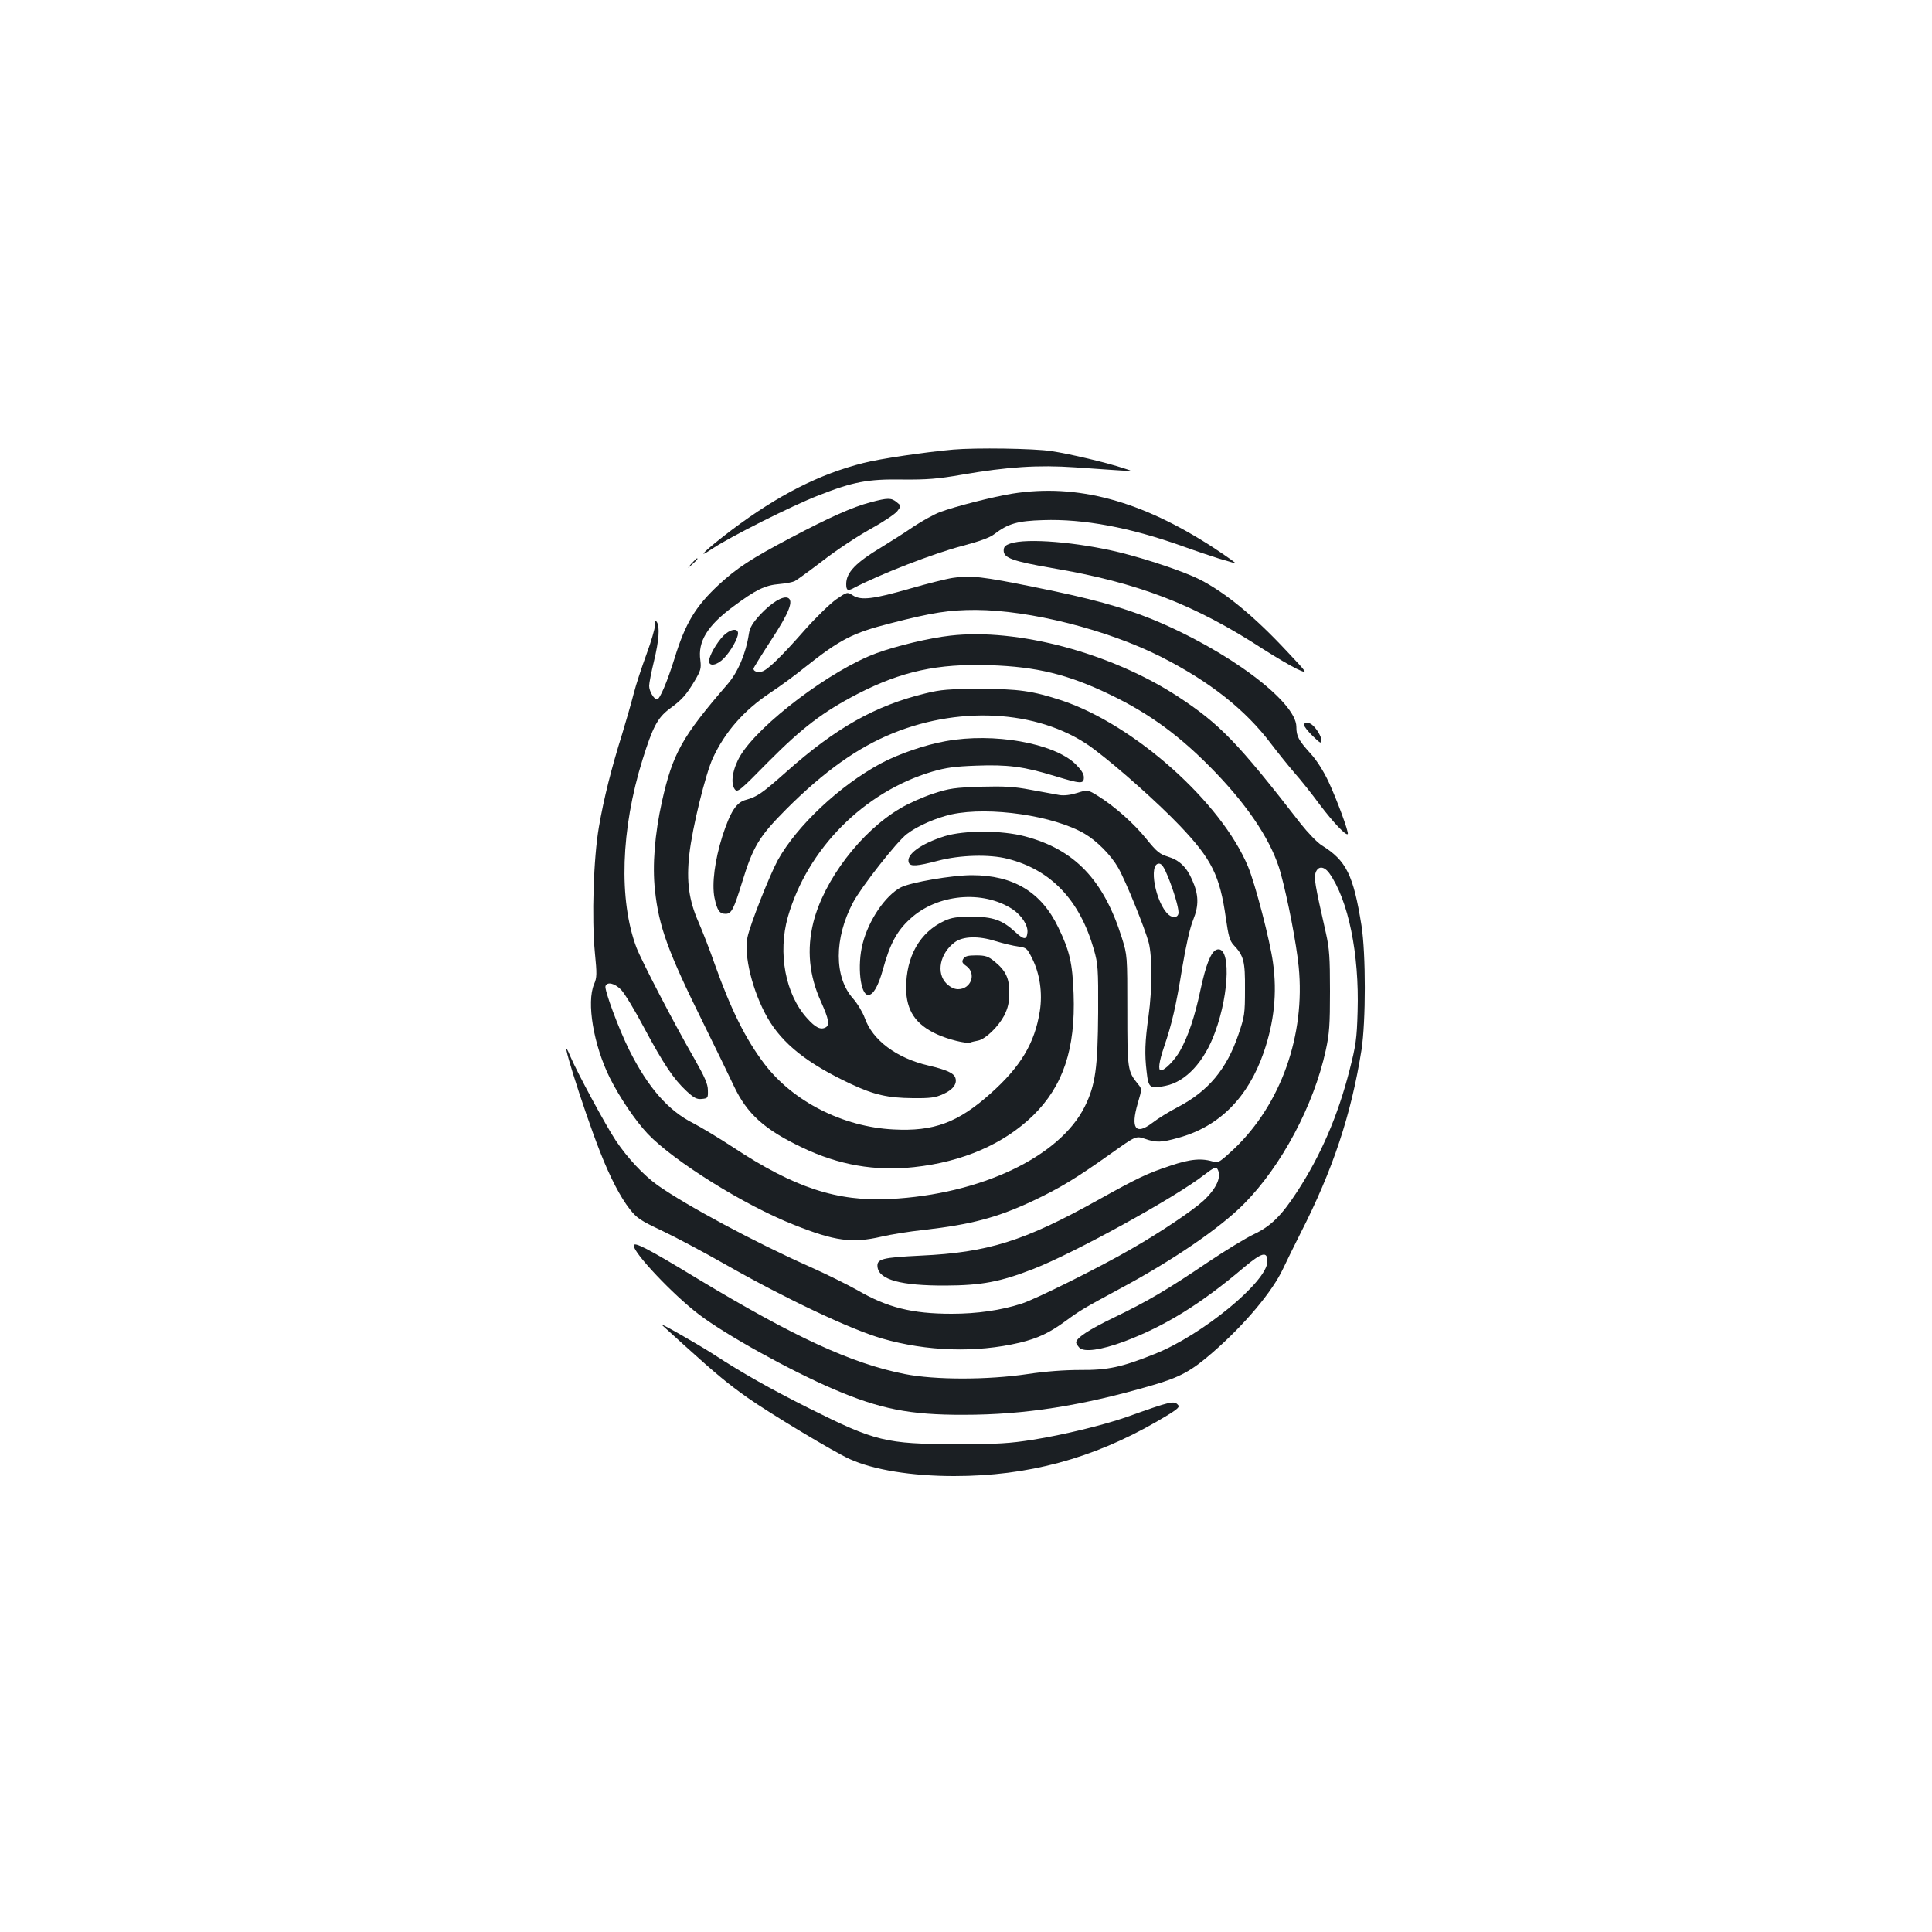 <?xml version="1.0" standalone="no"?>
<!DOCTYPE svg PUBLIC "-//W3C//DTD SVG 20010904//EN"
 "http://www.w3.org/TR/2001/REC-SVG-20010904/DTD/svg10.dtd">
<svg version="1.0" xmlns="http://www.w3.org/2000/svg"
 width="1000pt" height="1000pt" viewBox="0 0 1000 1000"
 preserveAspectRatio="xMidYMid meet">
<g transform="translate(0,1000) scale(0.1,-0.1)"
fill="#1b1f23" stroke="none">
<path d="M4935 7673 c-147 -13 -383 -48 -464 -69 -231 -58 -444 -167 -681
-345 -138 -104 -199 -164 -100 -97 90 60 410 221 547 274 178 70 255 85 434
82 127 -1 181 3 308 25 236 41 396 51 585 38 334 -23 307 -23 256 -6 -89 30
-284 76 -378 90 -89 14 -393 18 -507 8z"/>
<path d="M5240 7445 c-99 -16 -296 -66 -376 -96 -31 -12 -90 -45 -133 -73 -42
-29 -116 -76 -165 -106 -137 -82 -186 -133 -186 -193 0 -33 8 -37 38 -21 134
71 420 182 565 219 86 23 140 42 163 60 72 55 120 69 254 73 208 7 448 -38
715 -133 72 -26 159 -55 194 -66 34 -10 73 -21 85 -25 11 -3 -40 33 -114 82
-374 243 -705 332 -1040 279z"/>
<path d="M4505 7400 c-91 -24 -211 -77 -415 -185 -201 -106 -276 -155 -368
-240 -122 -113 -175 -201 -231 -384 -38 -121 -76 -211 -90 -211 -16 0 -41 42
-41 70 0 14 11 71 25 128 26 108 31 177 15 202 -7 11 -10 7 -10 -17 0 -17 -20
-85 -44 -150 -24 -65 -54 -156 -66 -203 -12 -47 -39 -141 -60 -210 -55 -175
-95 -334 -120 -480 -28 -161 -38 -472 -21 -650 11 -112 11 -129 -4 -164 -40
-94 -3 -314 81 -484 51 -102 132 -222 197 -291 136 -142 499 -369 755 -470
213 -85 302 -97 454 -62 46 11 145 27 220 35 246 28 381 64 568 152 137 65
221 116 397 241 132 94 132 94 178 79 60 -21 86 -20 175 5 211 58 360 208 441
442 54 157 70 308 48 464 -15 113 -92 408 -129 497 -139 334 -588 734 -963
860 -152 50 -227 61 -427 60 -158 0 -199 -3 -280 -23 -260 -63 -465 -179 -720
-406 -125 -111 -151 -129 -209 -145 -50 -13 -80 -60 -122 -188 -39 -124 -55
-246 -41 -318 14 -67 26 -84 58 -84 30 0 42 24 84 160 58 189 88 239 229 381
196 196 370 320 553 394 365 148 780 115 1042 -84 130 -98 333 -280 442 -394
166 -174 208 -259 239 -479 13 -91 20 -117 39 -138 54 -57 61 -85 60 -230 0
-127 -2 -141 -34 -235 -61 -179 -155 -292 -313 -375 -45 -23 -106 -61 -134
-83 -85 -64 -112 -28 -74 102 22 75 22 75 1 100 -54 67 -55 75 -55 381 0 284
0 285 -28 375 -94 300 -244 458 -502 526 -120 32 -313 32 -415 1 -124 -39
-202 -96 -186 -137 8 -21 41 -19 152 10 114 30 265 34 359 10 225 -57 374
-214 447 -470 21 -74 23 -97 22 -325 -2 -287 -14 -376 -69 -487 -129 -260
-538 -455 -1008 -479 -275 -14 -495 58 -813 268 -73 48 -165 103 -205 124
-130 65 -235 185 -332 379 -55 110 -130 313 -123 331 9 24 47 15 80 -18 18
-18 72 -107 120 -198 100 -187 153 -266 220 -328 38 -35 53 -43 79 -40 31 3
32 5 31 45 0 32 -16 68 -71 165 -105 182 -272 504 -299 574 -92 246 -81 611
32 973 52 167 78 216 138 261 66 48 87 72 131 145 32 54 35 65 30 107 -14 97
36 179 168 277 118 88 166 112 241 118 34 3 70 10 81 16 11 6 76 53 144 105
68 53 178 126 245 163 67 37 130 79 141 94 20 27 20 27 -4 46 -28 23 -46 23
-136 -1z"/>
<path d="M5230 7187 c-27 -9 -35 -17 -35 -37 0 -38 48 -55 249 -90 445 -75
739 -188 1099 -423 60 -38 136 -83 169 -99 61 -28 61 -28 -53 93 -168 180
-318 303 -450 370 -79 40 -272 105 -414 140 -218 53 -480 75 -565 46z"/>
<path d="M3579 7083 c-24 -28 -24 -28 4 -4 25 23 32 31 24 31 -2 0 -14 -12
-28 -27z"/>
<path d="M4932 7009 c-34 -5 -133 -30 -220 -55 -191 -55 -255 -63 -297 -36
-30 19 -30 19 -88 -21 -32 -23 -104 -93 -160 -156 -124 -141 -195 -210 -224
-217 -22 -6 -43 1 -43 15 0 4 41 70 91 147 94 143 119 207 86 220 -27 10 -84
-26 -141 -86 -41 -45 -55 -68 -60 -102 -15 -100 -57 -198 -110 -259 -236 -273
-284 -358 -340 -609 -37 -167 -50 -329 -36 -457 20 -189 67 -318 250 -688 65
-132 136 -278 158 -325 68 -145 159 -227 355 -320 188 -90 376 -123 578 -101
252 27 465 120 616 267 156 153 220 345 210 629 -6 160 -20 222 -79 344 -88
184 -233 271 -448 271 -102 0 -316 -37 -367 -63 -80 -42 -167 -169 -198 -292
-29 -112 -12 -265 29 -265 26 0 52 46 76 132 36 132 72 199 140 261 140 130
377 152 532 50 47 -32 80 -84 76 -120 -4 -39 -19 -38 -63 3 -67 62 -116 79
-225 79 -75 0 -104 -4 -141 -21 -128 -59 -199 -184 -199 -349 1 -116 49 -188
161 -239 57 -26 149 -49 171 -42 7 3 25 7 41 10 40 9 104 72 135 130 19 39 26
67 26 116 1 76 -18 116 -77 164 -32 26 -47 31 -94 31 -43 0 -58 -4 -67 -18 -9
-15 -6 -22 17 -38 52 -39 23 -119 -44 -119 -20 0 -40 10 -60 29 -55 55 -34
157 43 214 42 31 122 34 210 6 40 -12 93 -25 118 -28 43 -6 46 -9 73 -63 39
-78 54 -178 39 -272 -26 -165 -99 -287 -255 -426 -169 -151 -294 -197 -502
-186 -262 13 -521 145 -669 340 -97 128 -172 279 -256 514 -26 75 -65 174 -84
218 -50 113 -64 211 -48 352 15 137 84 417 122 499 63 135 159 245 295 336 50
33 131 92 180 132 184 146 248 179 445 229 217 56 303 69 440 69 280 -1 681
-102 960 -243 252 -128 436 -273 570 -451 35 -46 89 -113 120 -149 32 -36 91
-110 132 -166 70 -92 135 -161 144 -151 7 7 -56 178 -100 272 -26 55 -62 112
-93 145 -62 69 -73 89 -73 138 0 131 -359 398 -747 557 -158 64 -319 108 -603
165 -274 56 -337 63 -428 49z"/>
<path d="M3743 6708 c-36 -38 -73 -104 -73 -130 0 -30 43 -21 77 15 36 37 73
103 73 129 0 30 -43 21 -77 -14z"/>
<path d="M4919 6710 c-108 -12 -279 -53 -380 -90 -235 -85 -611 -369 -708
-533 -39 -67 -51 -140 -28 -172 14 -18 23 -12 173 141 178 179 283 259 464
353 226 116 412 157 683 148 242 -8 404 -47 622 -152 209 -100 372 -221 550
-407 176 -184 292 -363 334 -518 37 -136 81 -363 93 -483 35 -354 -91 -711
-334 -943 -66 -62 -84 -75 -101 -69 -64 22 -124 17 -230 -19 -119 -39 -170
-64 -377 -179 -379 -211 -567 -270 -914 -286 -201 -10 -229 -17 -224 -59 8
-66 121 -97 353 -96 186 1 282 19 454 86 213 83 736 371 884 487 48 37 60 42
68 31 24 -39 -3 -100 -71 -164 -54 -50 -221 -163 -375 -251 -162 -94 -495
-260 -568 -283 -106 -34 -229 -52 -361 -52 -205 0 -333 32 -488 122 -48 27
-160 83 -250 123 -281 125 -635 315 -784 420 -74 53 -156 141 -217 232 -53 80
-199 351 -234 433 -75 180 62 -260 153 -492 52 -133 106 -236 154 -297 36 -46
56 -59 164 -110 68 -32 217 -111 331 -176 311 -177 650 -337 810 -383 232 -67
487 -75 712 -22 95 23 153 50 238 112 76 56 99 69 275 164 279 149 526 318
650 444 193 195 360 509 422 793 19 87 22 133 22 307 0 173 -3 220 -21 300
-58 255 -63 288 -53 314 13 35 43 33 70 -3 99 -139 156 -419 147 -716 -4 -143
-9 -176 -42 -305 -60 -235 -148 -439 -271 -628 -82 -126 -137 -179 -223 -220
-41 -19 -149 -85 -240 -146 -210 -142 -310 -201 -486 -286 -131 -63 -195 -106
-195 -129 0 -5 8 -17 17 -27 25 -24 111 -12 231 32 210 79 396 193 622 385 92
77 120 84 120 30 0 -104 -338 -382 -583 -479 -172 -69 -243 -84 -387 -83 -80
0 -177 -7 -270 -21 -208 -31 -481 -31 -637 0 -277 55 -571 191 -1077 496 -255
155 -326 191 -326 169 0 -39 204 -255 337 -356 137 -105 471 -290 697 -387
241 -103 394 -134 676 -133 314 0 613 47 975 153 142 41 202 74 311 169 167
145 311 317 366 436 18 39 59 121 90 183 167 327 262 613 315 947 23 149 23
497 0 645 -42 262 -79 336 -205 414 -24 15 -72 65 -110 113 -327 422 -419 516
-637 659 -344 224 -829 354 -1176 314z"/>
<path d="M6750 6247 c0 -7 20 -33 45 -57 37 -36 45 -41 45 -24 0 21 -24 62
-48 82 -20 16 -42 16 -42 -1z"/>
<path d="M4896 6164 c-108 -19 -246 -67 -336 -115 -214 -115 -435 -323 -534
-501 -42 -77 -143 -332 -157 -399 -20 -94 26 -280 103 -416 77 -135 207 -238
431 -343 121 -57 194 -73 322 -74 92 -1 117 3 157 21 51 23 73 53 63 84 -8 25
-46 42 -140 64 -164 38 -289 131 -329 246 -11 30 -38 75 -61 101 -98 110 -98
311 0 496 42 80 227 316 279 355 54 42 154 85 232 102 196 42 530 -7 689 -101
63 -37 136 -111 173 -176 38 -66 139 -315 158 -388 18 -71 18 -240 -1 -377
-19 -136 -21 -199 -10 -290 9 -85 17 -90 98 -73 105 21 201 125 256 277 77
209 81 455 7 427 -28 -11 -54 -76 -82 -206 -30 -142 -64 -241 -105 -315 -28
-50 -80 -103 -100 -103 -16 0 -10 44 16 121 40 117 62 210 94 409 20 118 40
208 57 249 30 75 29 130 -6 208 -29 66 -66 101 -125 119 -43 13 -58 26 -110
90 -65 81 -164 169 -250 223 -55 34 -55 34 -109 17 -35 -11 -68 -15 -93 -11
-21 4 -87 16 -148 27 -89 17 -137 19 -260 16 -134 -5 -160 -8 -245 -36 -52
-17 -129 -51 -170 -76 -203 -119 -395 -371 -450 -590 -35 -140 -22 -275 39
-410 41 -91 47 -122 24 -134 -26 -14 -53 0 -95 47 -113 124 -153 338 -100 525
101 352 393 647 747 752 72 21 118 27 228 31 161 6 244 -4 404 -53 139 -42
153 -43 153 -7 0 18 -14 39 -44 69 -113 108 -423 163 -670 118z m1149 -701
c30 -74 55 -158 55 -186 0 -26 -28 -32 -52 -11 -67 60 -105 264 -49 264 14 0
26 -18 46 -67z"/>
<path d="M3426 3142 c5 -5 59 -53 119 -108 165 -149 221 -195 325 -269 117
-82 442 -278 528 -317 123 -56 321 -88 541 -88 381 0 715 90 1047 281 100 58
122 74 113 85 -21 26 -34 23 -269 -61 -117 -41 -326 -92 -483 -117 -121 -19
-179 -23 -397 -23 -366 1 -419 14 -765 187 -201 101 -341 180 -490 277 -90 58
-293 173 -269 153z"/>
</g>
</svg>
